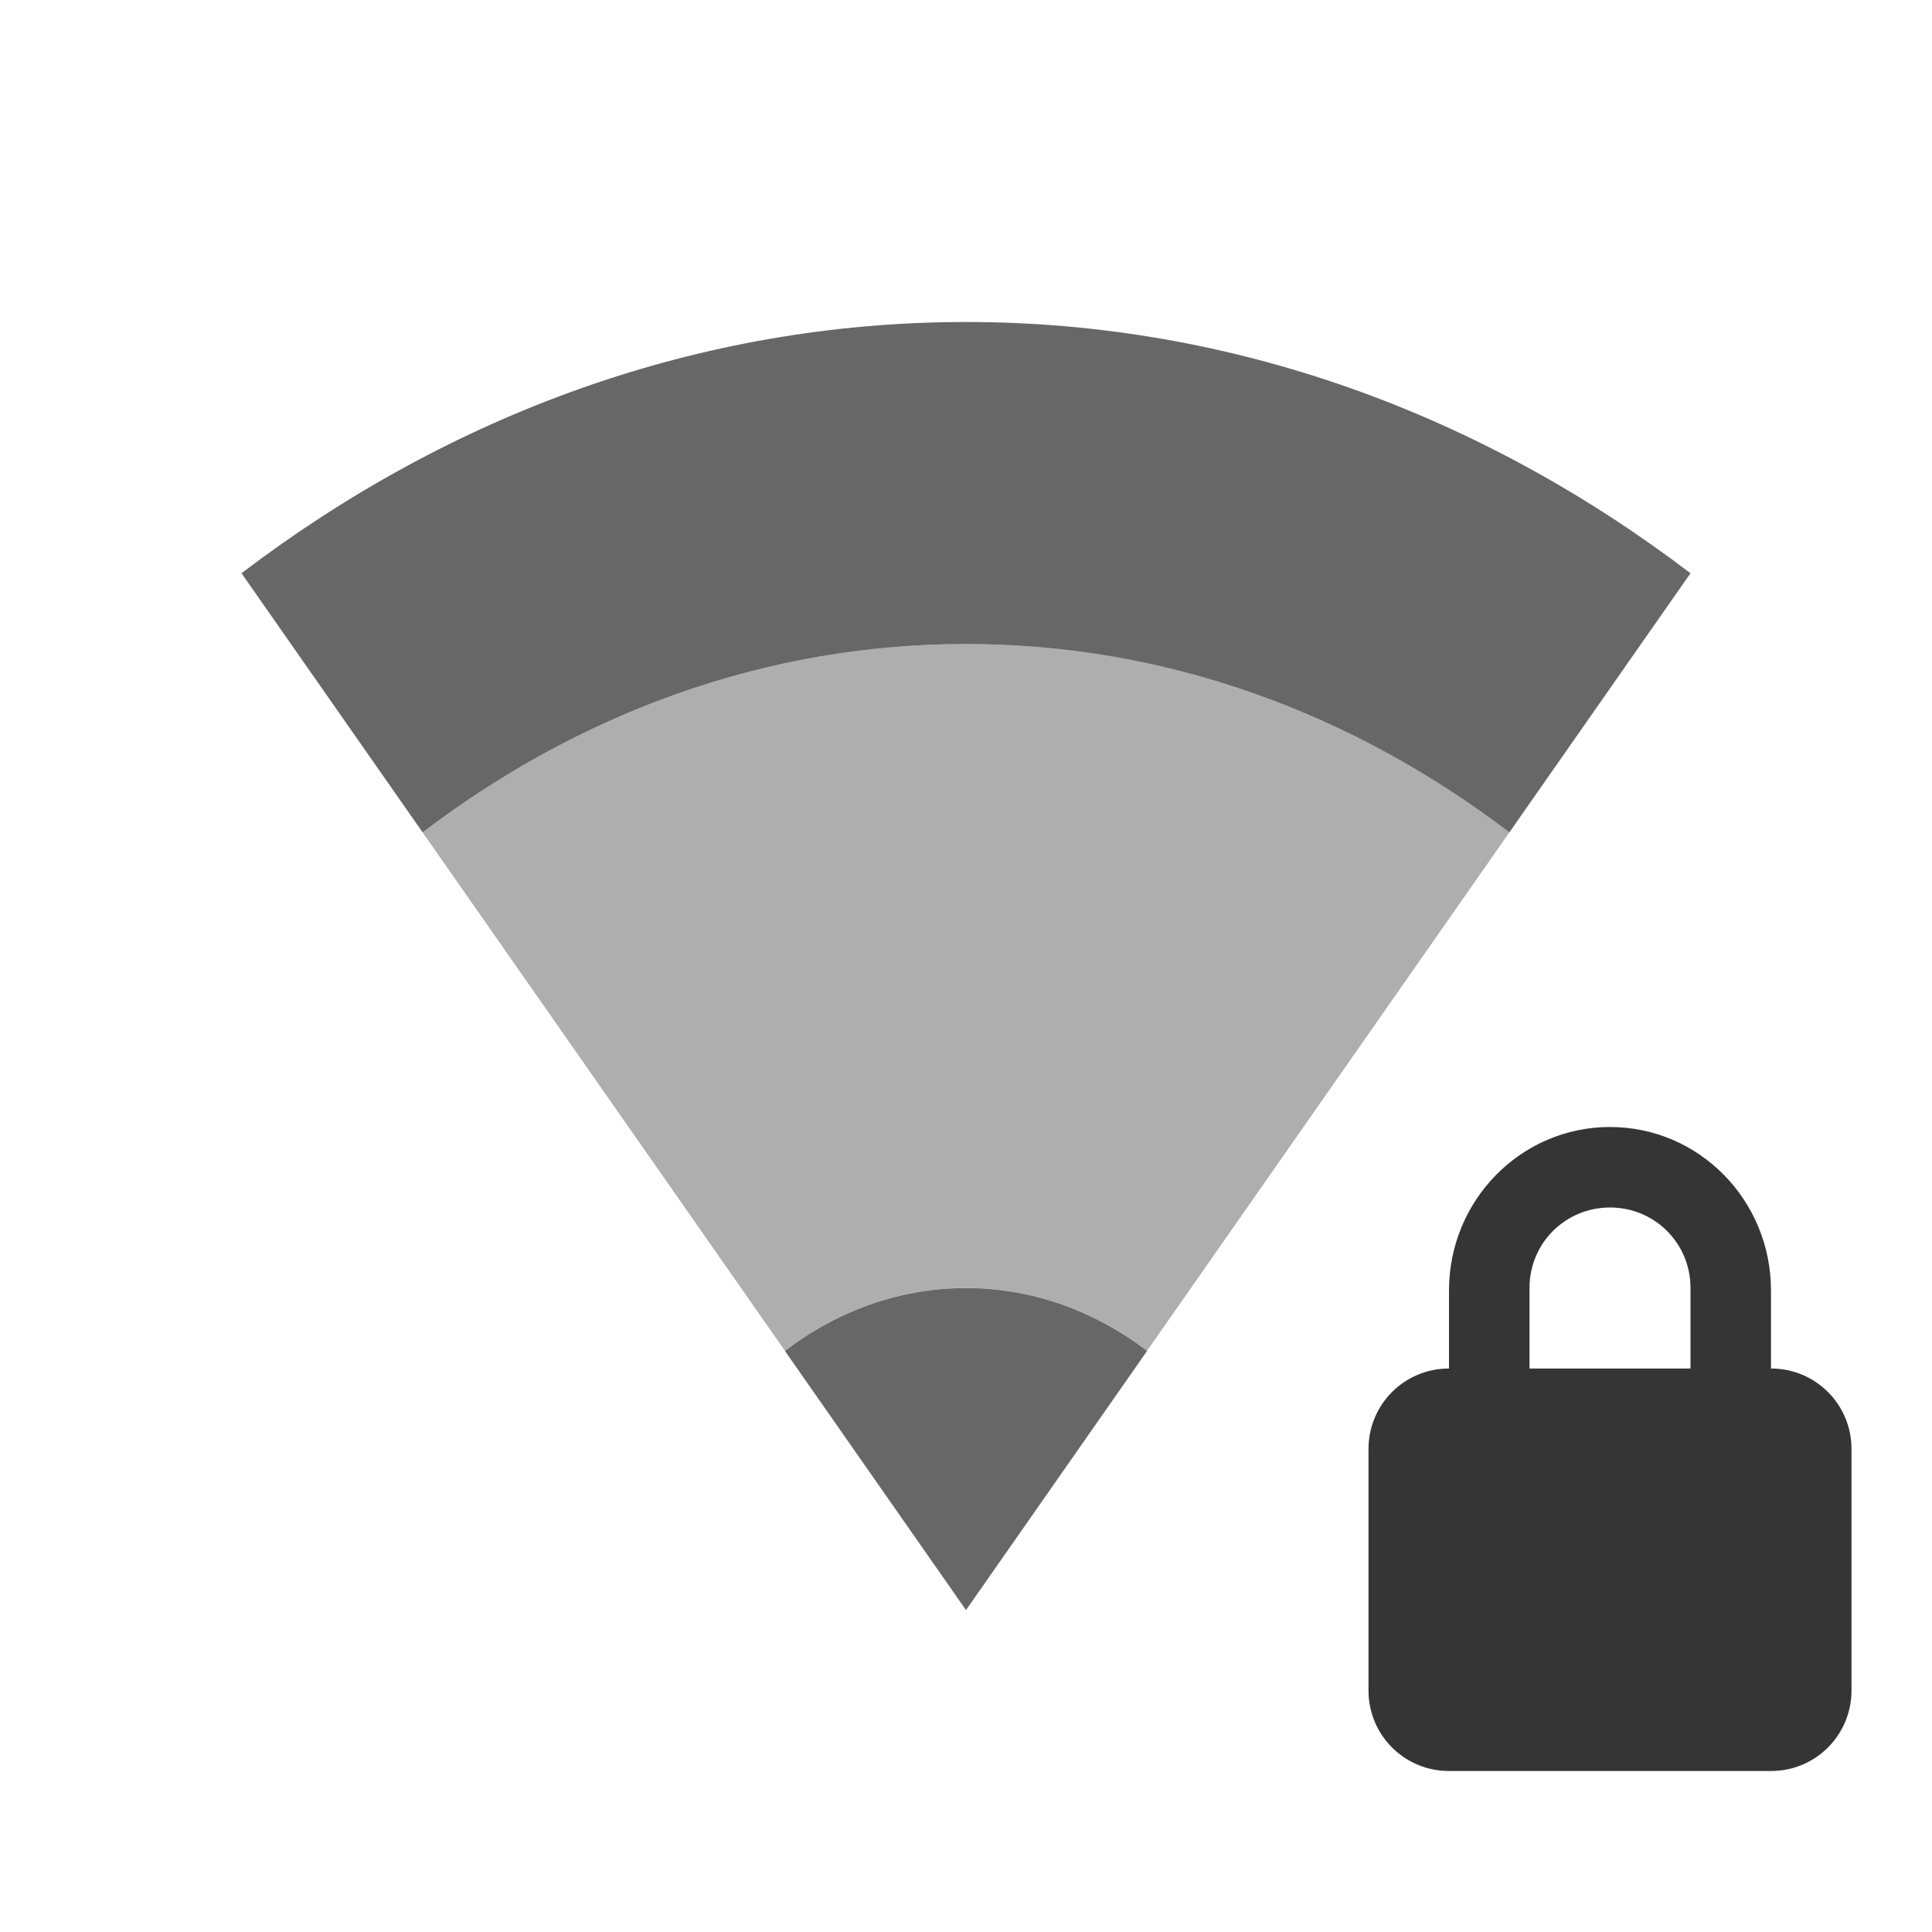 <?xml version="1.0" encoding="UTF-8" standalone="no"?>


<svg
   xmlns:dc="http://purl.org/dc/elements/1.1/"
   xmlns:cc="http://creativecommons.org/ns#"
   xmlns:rdf="http://www.w3.org/1999/02/22-rdf-syntax-ns#"
   xmlns:svg="http://www.w3.org/2000/svg"
   xmlns="http://www.w3.org/2000/svg"
   xmlns:sodipodi="http://sodipodi.sourceforge.net/DTD/sodipodi-0.dtd"
   xmlns:inkscape="http://www.inkscape.org/namespaces/inkscape"
   id="svg3208"
   height="24"
   width="24"
   version="1.0"
   inkscape:version="0.91 r"
   sodipodi:docname="nm-vpn-connecting12.svg">
  <defs
     id="defs19089" />
  <sodipodi:namedview
     pagecolor="#ffffff"
     bordercolor="#666666"
     borderopacity="1"
     objecttolerance="10"
     gridtolerance="10"
     guidetolerance="10"
     inkscape:pageopacity="0"
     inkscape:pageshadow="2"
     inkscape:window-width="1920"
     inkscape:window-height="1056"
     id="namedview19087"
     showgrid="false"
     inkscape:zoom="19.666667"
     inkscape:cx="-5.0951135"
     inkscape:cy="11.579461"
     inkscape:window-x="0"
     inkscape:window-y="24"
     inkscape:window-maximized="1"
     inkscape:current-layer="svg3208" />
  <!-- imported from '../../status/22/nm-vpn-lock.svg' -->
  <path
     inkscape:connector-curvature="0"
     d="m 20,14 c -1.108,0 -2,0.911 -2,2.031 L 18,17 c -0.554,0 -1,0.446 -1,1 l 0,3 c 0,0.554 0.446,1 1,1 l 4,0 c 0.554,0 1,-0.446 1,-1 l 0,-3 c 0,-0.554 -0.446,-1 -1,-1 l 0,-0.969 C 22,14.911 21.108,14 20,14 Z m 0,1 c 0.554,0 1,0.442 1,1 l 0,1 -2,0 0,-1 c 0,-0.558 0.446,-1 1,-1 z"
     style="fill:#353535;fill-opacity:1"
     id="rect2822" />
  <g
     id="g4153"
     transform="translate(1,1)">
    <g
       transform="translate(-81,-527.36)"
       inkscape:label="panel"
       id="layer1">
      <path
         id="path4143"
         transform="translate(81,527.36)"
         d="M 11,7 C 8.517,7 6.201,7.855 4.25,9.34 l 4.5,6.439 C 9.4,15.284 10.172,15 11,15 c 0.828,0 1.6,0.284 2.25,0.779 l 4.5,-6.439 C 15.799,7.855 13.483,7 11,7 Z"
         mask="none"
         style="color:#000000;line-height:normal;opacity:0.4;fill:#353535;fill-opacity:1"
         inkscape:connector-curvature="0" />
      <path
         id="path18"
         transform="translate(81,527.36)"
         d="M 11,3 C 7.69,3 4.601,4.142 2,6.121 l 2.25,3.219 C 6.201,7.855 8.517,7 11,7 c 2.483,0 4.799,0.855 6.75,2.34 L 20,6.121 C 17.399,4.142 14.31,3 11,3 Z"
         mask="none"
         style="color:#000000;line-height:normal;opacity:0.75;fill:#353535;fill-opacity:1"
         inkscape:connector-curvature="0" />
      <path
         mask="none"
         style="color:#000000;line-height:normal;opacity:0.75;fill:#353535;fill-opacity:1"
         d="m 94.25,543.141 c -0.65,-0.495 -1.422,-0.78 -2.25,-0.78 -0.828,0 -1.6,0.285 -2.25,0.78 l 2.25,3.22 z"
         id="path18-5"
         inkscape:connector-curvature="0"
         sodipodi:nodetypes="csccc" />
    </g>
    <g
       transform="translate(-81,-74.998)"
       inkscape:label="animations"
       id="layer2" />
  </g>
</svg>
